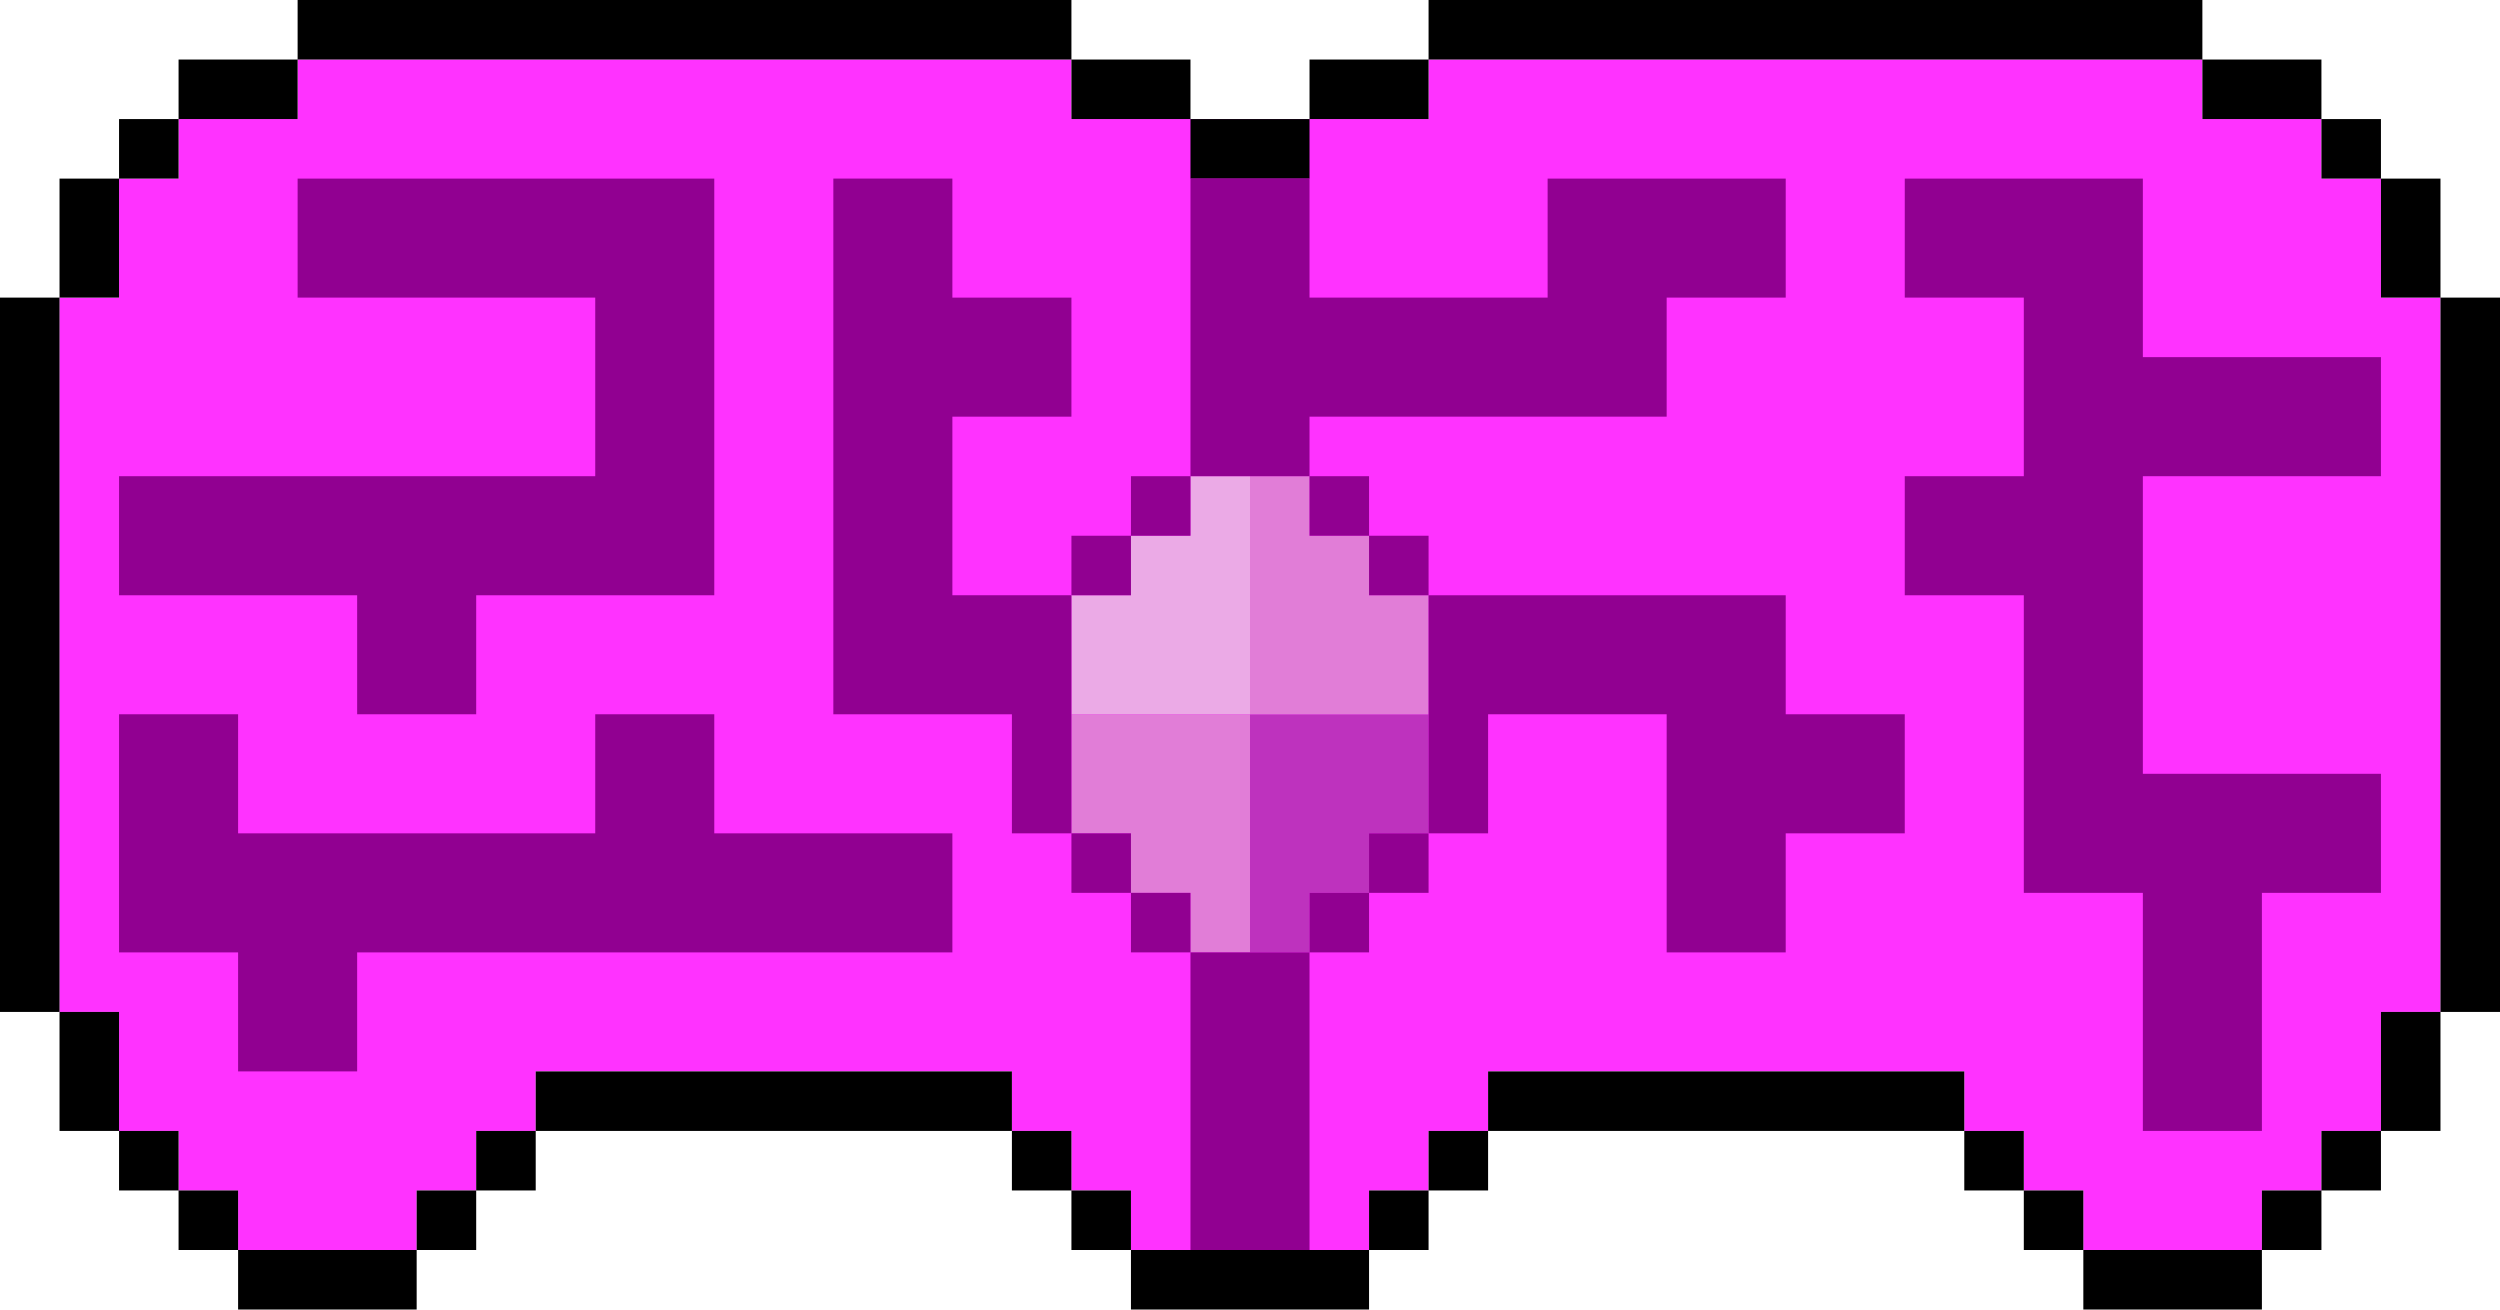 <svg xmlns="http://www.w3.org/2000/svg" viewBox="0 0 42 22"><path d="M40 5V3h-1V2h-2V1H24v1h-6V1H5v1H3v1H2v2H1v12h1v2h1v1h1v1h3v-1h1v-1h1v-1h8v1h1v1h1v1h4v-1h1v-1h1v-1h8v1h1v1h1v1h3v-1h1v-1h1v-2h1V5h-1z" fill="#ff32ff"/><path d="M37 1h2v1h-2V1zM3 1h2v1H3V1zm19 0h2v1h-2V1zm-4 0h2v1h-2V1zM20 2h2v1h-2V2zm-1 19h4v1h-4v-1zm21-4h1v2h-1v-2zM39 19h1v1h-1v-1zM38 20h1v1h-1v-1zM1 17h1v2H1v-2zM2 19h1v1H2v-1zM3 20h1v1H3v-1zm32 1h3v1h-3v-1zM4 21h3v1H4v-1zm21-3h8v1h-8v-1zM33 19h1v1h-1v-1zM34 20h1v1h-1v-1zm-10-1h1v1h-1v-1zM23 20h1v1h-1v-1zm-5 0h1v1h-1v-1zM17 19h1v1h-1v-1zm-9 0h1v1H8v-1zM9 18h8v1H9v-1zm-2 2h1v1H7v-1zM40 3h1v2h-1V3zM39 2h1v1h-1V2zM0 5h1v12H0V5zM41 5h1v12h-1V5zM1 3h1v2H1V3zM2 2h1v1H2V2zm22-2h13v1H24V0zM5 0h13v1H5V0z"/><path d="M20 8v1h-1v1h-1v2h3V8h-1z" fill="#ebaae6"/><path d="M21 12v4h1v-1h1v-1h1v-2h-3z" fill="#be32be"/><g fill="#e17dd7"><path d="M18 12v2h1v1h1v1h1v-4h-3zM23 10V9h-1V8h-1v4h3v-2h-1z"/></g><g fill="#910091"><path d="M30 12v-2h-6v4h1v-2h3v4h2v-2h2v-2h-2zm-18 2v-2h-2v2H4v-2H2v4h2v2h2v-2h10v-2h-4zm24-8V3h-4v2h2v3h-2v2h2v5h2v4h2v-4h2v-2h-4V8h4V6h-4zM6 10v2h2v-2h4V3H5v2h5v3H2v2h4zm16-2V7h6V5h2V3h-4v2h-4V3h-2v5h2zM22 8h1v1h-1V8zm-3 0h1v1h-1V8zM23 9h1v1h-1V9zm-5 0h1v1h-1V9z"/><path d="M18 10h-2V7h2V5h-2V3h-2v9h3v2h1v-4zm5 4h1v1h-1v-1zM18 14h1v1h-1v-1zm4 1h1v1h-1v-1zM19 15h1v1h-1v-1zM20 16h2v5h-2v-5z"/></g></svg>